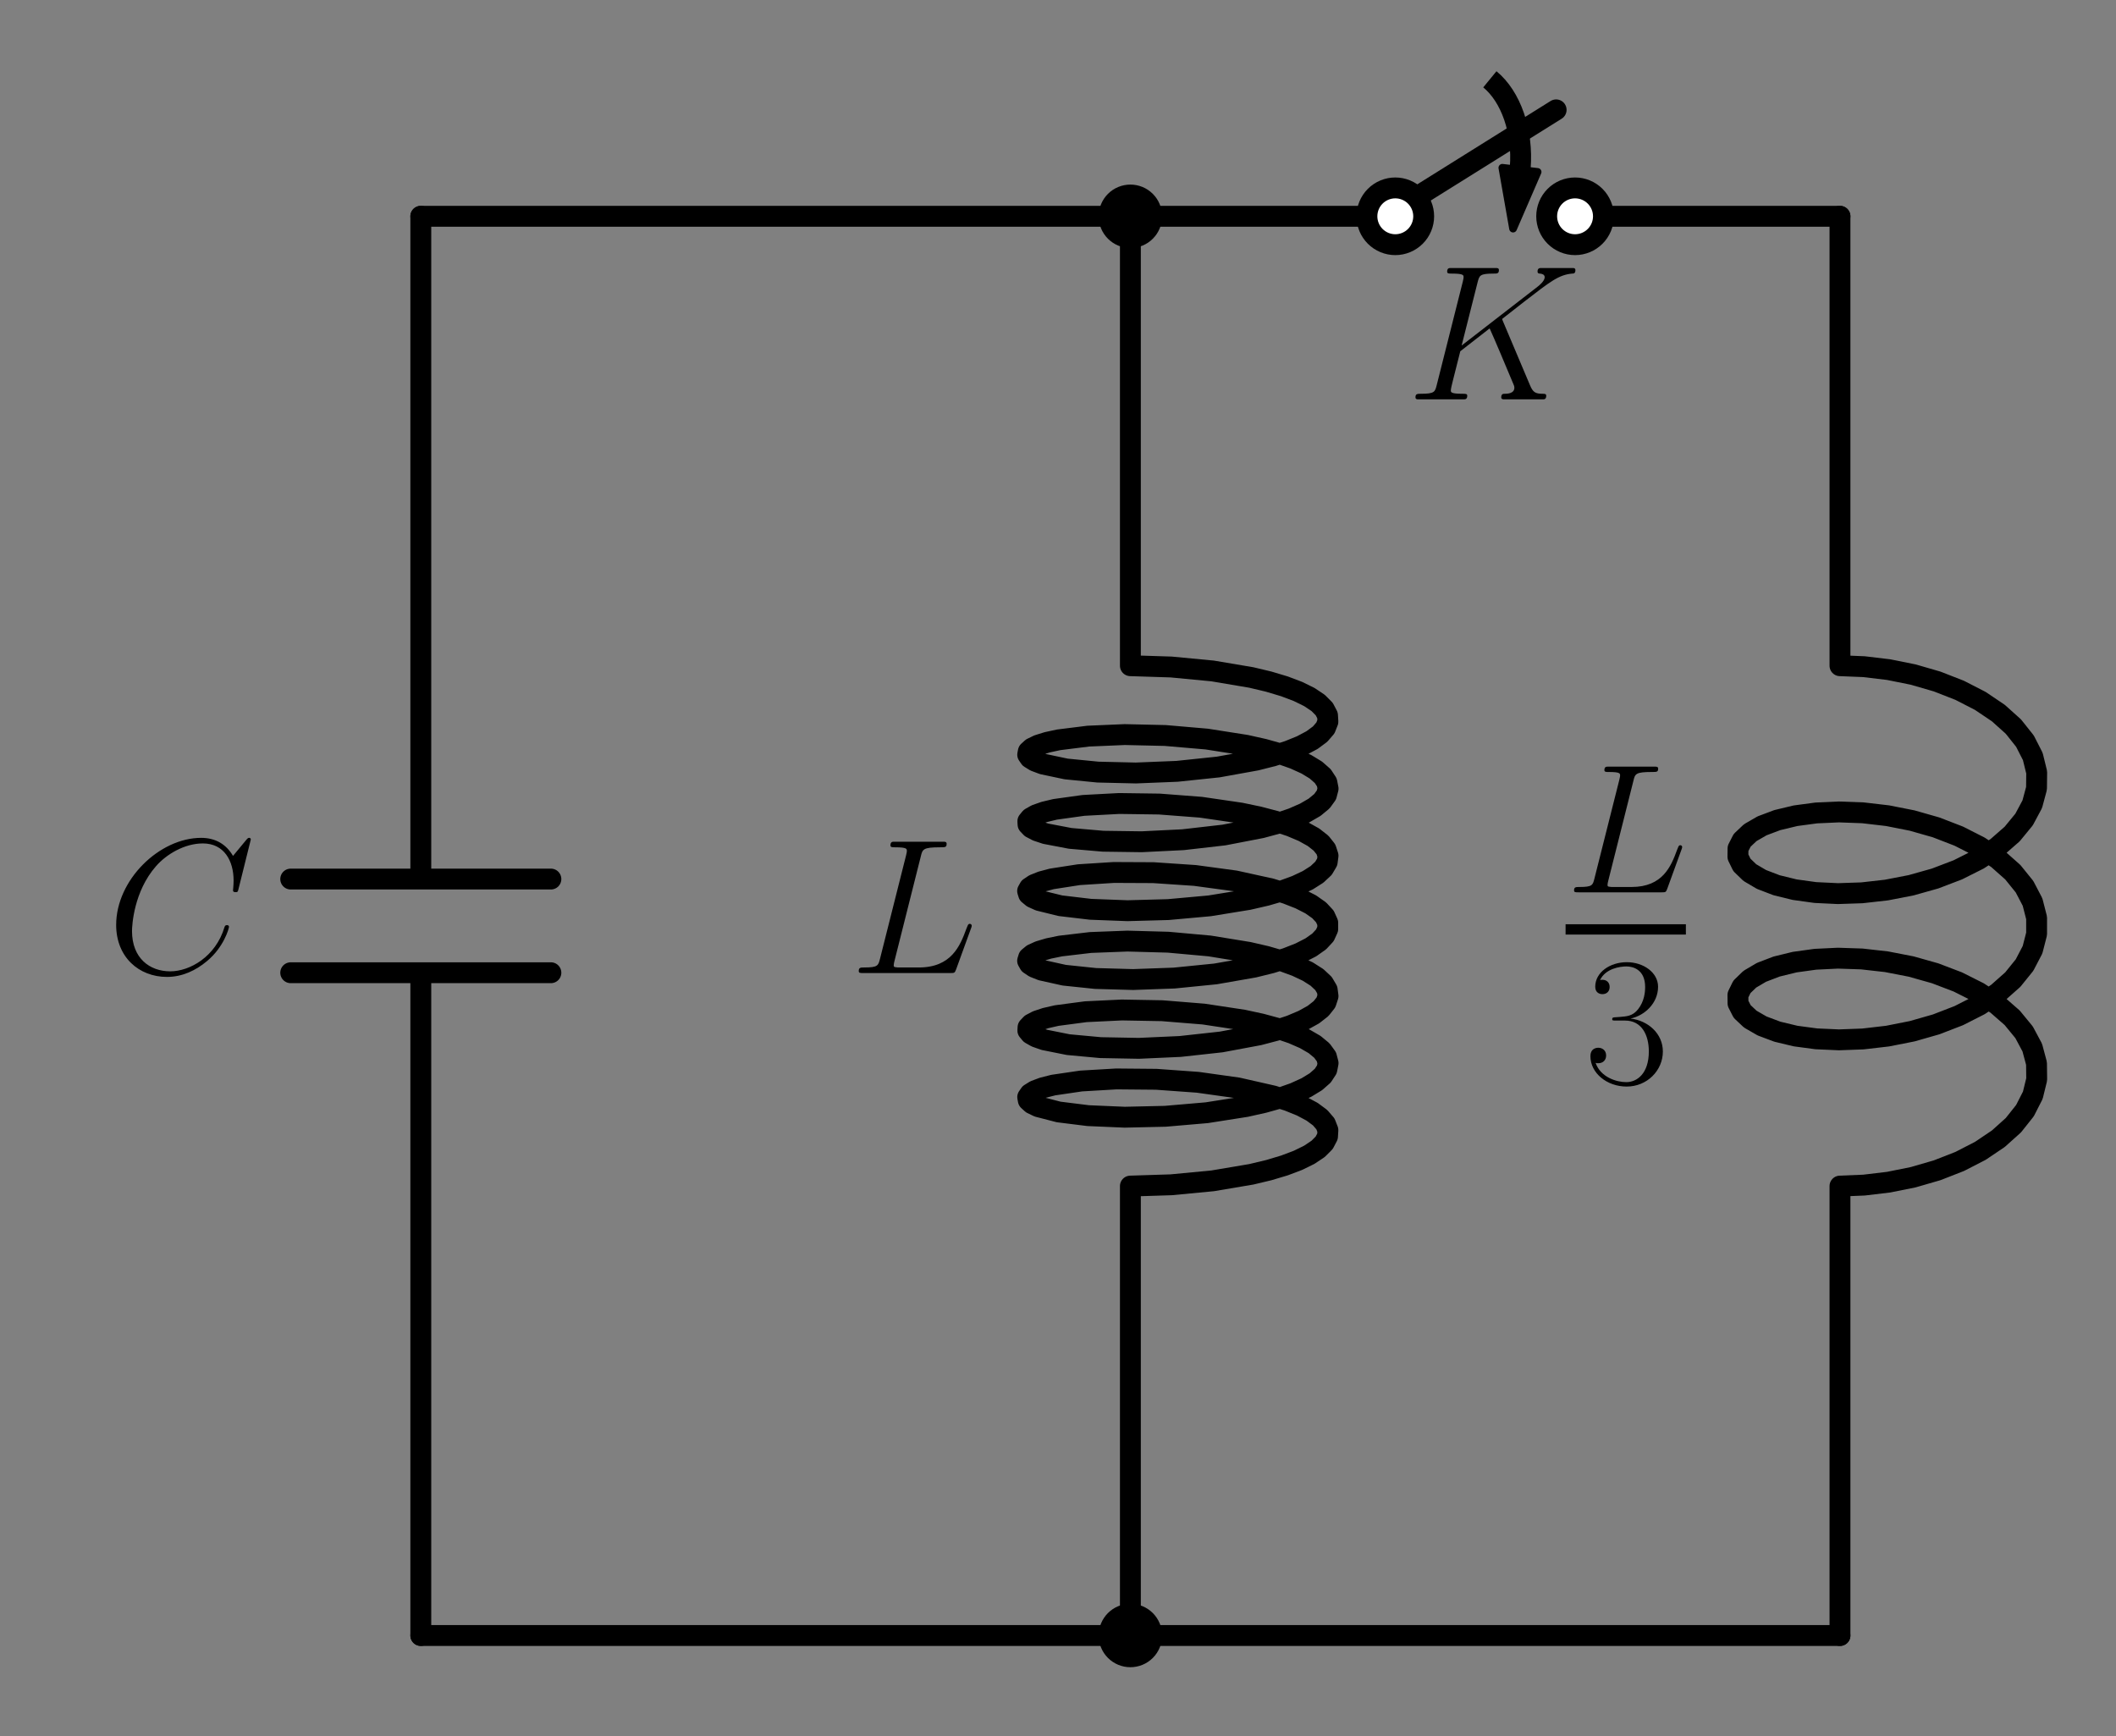 <?xml version="1.0" encoding="utf-8" standalone="no"?>
<!DOCTYPE svg PUBLIC "-//W3C//DTD SVG 1.1//EN"
  "http://www.w3.org/Graphics/SVG/1.1/DTD/svg11.dtd">
<svg xmlns:xlink="http://www.w3.org/1999/xlink" width="273.75pt" height="224.596pt" viewBox="0 0 273.75 224.596" xmlns="http://www.w3.org/2000/svg" version="1.1">
 <rect x="0" y="0" width="273.75" height="224.596" fill="#808080" stroke="none"/>
 <defs>
  <style type="text/css">*{stroke-linejoin: round; stroke-linecap: butt}</style>
 </defs>
 <g id="figure_1">
  <g id="patch_1">
   <path d="M 0 224.596 
L 273.75 224.596 
L 273.75 0 
L 0 0 
L 0 224.596 
z
" style="fill: none"/>
  </g>
  <g id="axes_1">
   <g id="patch_2">
    <path d="M 196.677 21.671 
C 196.855 19.398 196.576 17.096 195.876 15.063 
C 195.175 13.03 194.085 11.357 192.745 10.26 
" clip-path="url(#paca1e27b80)" style="fill: none; stroke: #000000; stroke-width: 2.7; stroke-linejoin: miter"/>
   </g>
   <g id="patch_3">
    <path d="M 195.748 29.573 
L 194.362 21.707 
L 196.626 21.974 
L 196.662 21.67 
L 196.692 21.673 
L 196.657 21.977 
L 198.921 22.243 
z
" clip-path="url(#paca1e27b80)" style="stroke: #000000; stroke-linejoin: miter"/>
   </g>
   <g id="line2d_1">
    <path d="M 54.44 211.582 
L 54.44 125.841 
M 37.61 125.841 
L 71.27 125.841 
M 37.61 113.723 
L 71.27 113.723 
M 54.44 113.723 
L 54.44 27.982 
" clip-path="url(#paca1e27b80)" style="fill: none; stroke: #000000; stroke-width: 2.7; stroke-linecap: round"/>
   </g>
   <g id="line2d_2">
    <path d="M 54.44 27.982 
L 100.34 27.982 
L 146.24 27.982 
" clip-path="url(#paca1e27b80)" style="fill: none; stroke: #000000; stroke-width: 2.7; stroke-linecap: round"/>
   </g>
   <g id="line2d_3">
    <path d="M 146.24 27.982 
L 146.24 86.122 
L 151.527 86.29 
L 156.88 86.801 
L 161.888 87.646 
L 164.141 88.184 
L 166.169 88.79 
L 167.931 89.458 
L 169.394 90.177 
L 170.531 90.938 
L 171.318 91.73 
L 171.742 92.541 
L 171.793 93.36 
L 171.472 94.174 
L 170.783 94.972 
L 169.741 95.743 
L 168.365 96.475 
L 166.682 97.157 
L 164.724 97.781 
L 162.528 98.339 
L 157.598 99.228 
L 152.269 99.786 
L 146.948 100.001 
L 142.043 99.886 
L 137.928 99.48 
L 134.919 98.844 
L 133.904 98.464 
L 133.245 98.058 
L 132.954 97.636 
L 133.035 97.21 
L 133.489 96.794 
L 134.305 96.397 
L 135.469 96.033 
L 136.958 95.711 
L 140.79 95.233 
L 145.509 95.031 
L 150.753 95.151 
L 156.122 95.613 
L 161.204 96.411 
L 163.515 96.928 
L 165.611 97.516 
L 167.454 98.167 
L 169.006 98.872 
L 170.239 99.622 
L 171.129 100.406 
L 171.658 101.213 
L 171.817 102.03 
L 171.602 102.847 
L 171.018 103.652 
L 170.076 104.431 
L 168.793 105.175 
L 167.195 105.873 
L 165.313 106.515 
L 163.181 107.092 
L 158.341 108.026 
L 153.044 108.633 
L 147.697 108.897 
L 142.707 108.828 
L 138.458 108.46 
L 135.273 107.853 
L 134.16 107.483 
L 133.398 107.083 
L 132.999 106.664 
L 132.974 106.239 
L 133.321 105.818 
L 134.034 105.415 
L 135.1 105.04 
L 136.498 104.705 
L 140.177 104.193 
L 144.789 103.948 
L 149.982 104.019 
L 155.359 104.431 
L 160.507 105.183 
L 162.871 105.678 
L 165.033 106.246 
L 166.952 106.88 
L 168.591 107.57 
L 169.919 108.309 
L 170.909 109.084 
L 171.544 109.885 
L 171.81 110.701 
L 171.702 111.52 
L 171.223 112.329 
L 170.382 113.117 
L 169.195 113.872 
L 167.685 114.584 
L 165.881 115.243 
L 163.817 115.84 
L 161.533 116.367 
L 156.486 117.188 
L 151.124 117.673 
L 145.858 117.816 
L 141.09 117.635 
L 137.187 117.174 
L 134.445 116.499 
L 133.58 116.107 
L 133.076 115.692 
L 132.943 115.267 
L 133.183 114.844 
L 133.792 114.435 
L 134.759 114.051 
L 136.064 113.703 
L 139.583 113.157 
L 144.082 112.871 
L 149.215 112.895 
L 154.59 113.257 
L 159.796 113.961 
L 164.435 114.982 
L 166.428 115.598 
L 168.151 116.273 
L 169.571 116.998 
L 170.66 117.764 
L 171.399 118.559 
L 171.771 119.372 
L 171.771 120.191 
L 171.399 121.004 
L 170.66 121.799 
L 169.571 122.565 
L 168.151 123.291 
L 166.428 123.966 
L 164.435 124.581 
L 162.21 125.129 
L 157.24 125.996 
L 151.898 126.531 
L 146.593 126.722 
L 141.73 126.585 
L 137.682 126.162 
L 134.759 125.513 
L 133.792 125.129 
L 133.183 124.719 
L 132.943 124.296 
L 133.076 123.871 
L 133.58 123.457 
L 134.445 123.064 
L 135.655 122.705 
L 137.187 122.389 
L 141.09 121.929 
L 145.858 121.748 
L 151.124 121.891 
L 156.486 122.376 
L 161.533 123.197 
L 163.817 123.724 
L 165.881 124.321 
L 167.685 124.98 
L 169.195 125.692 
L 170.382 126.447 
L 171.223 127.235 
L 171.702 128.044 
L 171.81 128.862 
L 171.544 129.678 
L 170.909 130.48 
L 169.919 131.255 
L 168.591 131.993 
L 166.952 132.684 
L 165.033 133.317 
L 162.871 133.885 
L 157.986 134.798 
L 152.673 135.381 
L 147.337 135.622 
L 142.387 135.53 
L 138.201 135.144 
L 135.1 134.523 
L 134.034 134.149 
L 133.321 133.745 
L 132.974 133.325 
L 132.999 132.899 
L 133.398 132.48 
L 134.16 132.08 
L 135.273 131.71 
L 136.715 131.381 
L 140.468 130.885 
L 145.133 130.661 
L 150.351 130.755 
L 155.725 131.191 
L 160.842 131.965 
L 163.181 132.471 
L 165.313 133.049 
L 167.195 133.691 
L 168.793 134.388 
L 170.076 135.132 
L 171.018 135.912 
L 171.602 136.716 
L 171.817 137.533 
L 171.658 138.351 
L 171.129 139.158 
L 170.239 139.942 
L 169.006 140.692 
L 167.454 141.397 
L 165.611 142.048 
L 163.515 142.635 
L 161.204 143.152 
L 156.122 143.951 
L 150.753 144.413 
L 145.509 144.532 
L 140.79 144.33 
L 136.958 143.853 
L 134.305 143.166 
L 133.489 142.77 
L 133.035 142.353 
L 132.954 141.928 
L 133.245 141.506 
L 133.904 141.099 
L 134.919 140.719 
L 136.269 140.377 
L 139.865 139.848 
L 144.419 139.581 
L 149.582 139.627 
L 154.959 140.014 
L 160.138 140.741 
L 164.724 141.782 
L 166.682 142.406 
L 168.365 143.089 
L 169.741 143.821 
L 170.783 144.591 
L 171.472 145.389 
L 171.793 146.204 
L 171.742 147.023 
L 171.318 147.834 
L 170.531 148.626 
L 169.394 149.387 
L 167.931 150.106 
L 166.169 150.773 
L 164.141 151.38 
L 161.888 151.918 
L 156.88 152.763 
L 151.527 153.274 
L 146.24 153.442 
L 146.24 211.582 
L 146.24 211.582 
" clip-path="url(#paca1e27b80)" style="fill: none; stroke: #000000; stroke-width: 2.7; stroke-linecap: round"/>
   </g>
   <g id="line2d_4">
    <path d="M 146.24 27.982 
L 176.84 27.982 
M 184.184 24.922 
L 201.32 14.212 
M 207.44 27.982 
L 238.04 27.982 
" clip-path="url(#paca1e27b80)" style="fill: none; stroke: #000000; stroke-width: 2.7; stroke-linecap: round"/>
   </g>
   <g id="line2d_5">
    <path d="M 238.04 27.982 
L 238.04 86.122 
L 241.147 86.247 
L 244.336 86.629 
L 247.52 87.27 
L 250.613 88.167 
L 253.531 89.308 
L 256.193 90.676 
L 258.528 92.248 
L 260.472 93.994 
L 261.972 95.881 
L 262.987 97.869 
L 263.49 99.92 
L 263.467 101.99 
L 262.918 104.037 
L 261.859 106.018 
L 260.319 107.894 
L 258.338 109.626 
L 255.972 111.181 
L 253.285 112.53 
L 250.349 113.651 
L 247.244 114.526 
L 244.056 115.144 
L 240.871 115.503 
L 237.775 115.606 
L 234.853 115.465 
L 232.184 115.096 
L 229.841 114.522 
L 227.888 113.774 
L 226.378 112.885 
L 225.352 111.893 
L 224.837 110.837 
L 224.849 109.762 
L 225.386 108.709 
L 226.434 107.72 
L 227.964 106.836 
L 229.936 106.095 
L 232.294 105.53 
L 234.976 105.17 
L 237.907 105.039 
L 241.009 105.153 
L 244.196 105.524 
L 247.382 106.154 
L 250.481 107.039 
L 253.408 108.17 
L 256.083 109.529 
L 258.433 111.093 
L 260.396 112.832 
L 261.916 114.713 
L 262.953 116.698 
L 263.479 118.747 
L 263.479 120.817 
L 262.953 122.865 
L 261.916 124.85 
L 260.396 126.731 
L 258.433 128.471 
L 256.083 130.034 
L 253.408 131.393 
L 250.481 132.524 
L 247.382 133.41 
L 244.196 134.04 
L 241.009 134.41 
L 237.907 134.524 
L 234.976 134.393 
L 232.294 134.033 
L 229.936 133.468 
L 227.964 132.727 
L 226.434 131.843 
L 225.386 130.855 
L 224.849 129.802 
L 224.837 128.726 
L 225.352 127.671 
L 226.378 126.678 
L 227.888 125.789 
L 229.841 125.041 
L 232.184 124.468 
L 234.853 124.099 
L 237.775 123.957 
L 240.871 124.06 
L 244.056 124.419 
L 247.244 125.038 
L 250.349 125.913 
L 253.285 127.033 
L 255.972 128.383 
L 258.338 129.938 
L 260.319 131.67 
L 261.859 133.545 
L 262.918 135.527 
L 263.467 137.574 
L 263.49 139.644 
L 262.987 141.694 
L 261.972 143.683 
L 260.472 145.569 
L 258.528 147.315 
L 256.193 148.887 
L 253.531 150.256 
L 250.613 151.397 
L 247.52 152.294 
L 244.336 152.935 
L 241.147 153.316 
L 238.04 153.442 
L 238.04 211.582 
" clip-path="url(#paca1e27b80)" style="fill: none; stroke: #000000; stroke-width: 2.7; stroke-linecap: round"/>
   </g>
   <g id="line2d_6">
    <path d="M 238.04 211.582 
L 192.14 211.582 
L 146.24 211.582 
" clip-path="url(#paca1e27b80)" style="fill: none; stroke: #000000; stroke-width: 2.7; stroke-linecap: round"/>
   </g>
   <g id="line2d_7">
    <path d="M 146.24 211.582 
L 100.34 211.582 
L 54.44 211.582 
" clip-path="url(#paca1e27b80)" style="fill: none; stroke: #000000; stroke-width: 2.7; stroke-linecap: round"/>
   </g>
   <g id="text_1">
    <!-- $C$ -->
    <g transform="translate(13.779 125.883) scale(0.245 -0.245)">
     <defs>
      <path id="CMMI12-43" d="M 4781 4423 
C 4781 4480 4736 4480 4723 4480 
C 4710 4480 4685 4480 4634 4416 
L 4192 3882 
C 3968 4264 3616 4480 3136 4480 
C 1754 4480 320 3088 320 1595 
C 320 533 1069 -128 2003 -128 
C 2515 -128 2963 88 3334 400 
C 3891 863 4058 1481 4058 1531 
C 4058 1588 4006 1588 3987 1588 
C 3930 1588 3923 1550 3910 1524 
C 3616 534 2752 57 2112 57 
C 1434 57 845 489 845 1391 
C 845 1595 909 2700 1632 3532 
C 1984 3939 2586 4295 3194 4295 
C 3898 4295 4211 3717 4211 3068 
C 4211 2903 4192 2764 4192 2738 
C 4192 2681 4256 2681 4275 2681 
C 4346 2681 4352 2687 4378 2801 
L 4781 4423 
z
" transform="scale(0.016)"/>
     </defs>
     <use xlink:href="#CMMI12-43" transform="scale(0.996)"/>
    </g>
   </g>
   <g id="patch_4">
    <path d="M 146.24 30.736 
C 146.97 30.736 147.671 30.446 148.187 29.929 
C 148.703 29.413 148.994 28.712 148.994 27.982 
C 148.994 27.251 148.703 26.551 148.187 26.034 
C 147.671 25.518 146.97 25.228 146.24 25.228 
C 145.509 25.228 144.809 25.518 144.292 26.034 
C 143.776 26.551 143.486 27.251 143.486 27.982 
C 143.486 28.712 143.776 29.413 144.292 29.929 
C 144.809 30.446 145.509 30.736 146.24 30.736 
z
" clip-path="url(#paca1e27b80)" style="stroke: #000000; stroke-width: 2.7; stroke-linejoin: miter"/>
   </g>
   <g id="text_2">
    <!-- $L$ -->
    <g transform="translate(109.95 125.883) scale(0.245 -0.245)">
     <defs>
      <path id="CMMI12-4c" d="M 2349 3861 
C 2406 4103 2426 4167 2989 4167 
C 3162 4167 3206 4167 3206 4288 
C 3206 4352 3136 4352 3110 4352 
C 2982 4352 2835 4352 2707 4352 
L 1850 4352 
C 1728 4352 1587 4352 1466 4352 
C 1414 4352 1344 4352 1344 4231 
C 1344 4167 1402 4167 1498 4167 
C 1888 4167 1888 4116 1888 4046 
C 1888 4034 1888 3995 1862 3899 
L 998 472 
C 941 249 928 185 480 185 
C 358 185 294 185 294 70 
C 294 0 333 0 461 0 
L 3328 0 
C 3469 0 3475 6 3520 121 
L 4013 1478 
C 4026 1510 4038 1548 4038 1567 
C 4038 1605 4006 1631 3974 1631 
C 3968 1631 3936 1631 3923 1605 
C 3910 1599 3910 1586 3859 1465 
C 3654 905 3366 185 2285 185 
L 1670 185 
C 1581 185 1568 185 1530 192 
C 1459 198 1453 211 1453 262 
C 1453 307 1466 345 1478 401 
L 2349 3861 
z
" transform="scale(0.016)"/>
     </defs>
     <use xlink:href="#CMMI12-4c" transform="scale(0.996)"/>
    </g>
   </g>
   <g id="patch_5">
    <path d="M 180.512 31.654 
C 181.485 31.654 182.419 31.267 183.108 30.578 
C 183.797 29.89 184.184 28.956 184.184 27.982 
C 184.184 27.008 183.797 26.074 183.108 25.385 
C 182.419 24.697 181.485 24.31 180.512 24.31 
C 179.538 24.31 178.604 24.697 177.915 25.385 
C 177.227 26.074 176.84 27.008 176.84 27.982 
C 176.84 28.956 177.227 29.89 177.915 30.578 
C 178.604 31.267 179.538 31.654 180.512 31.654 
z
" clip-path="url(#paca1e27b80)" style="fill: #ffffff; stroke: #000000; stroke-width: 2.7; stroke-linejoin: miter"/>
   </g>
   <g id="patch_6">
    <path d="M 203.768 31.654 
C 204.741 31.654 205.675 31.267 206.364 30.578 
C 207.053 29.89 207.44 28.956 207.44 27.982 
C 207.44 27.008 207.053 26.074 206.364 25.385 
C 205.675 24.697 204.741 24.31 203.768 24.31 
C 202.794 24.31 201.86 24.697 201.171 25.385 
C 200.483 26.074 200.096 27.008 200.096 27.982 
C 200.096 28.956 200.483 29.89 201.171 30.578 
C 201.86 31.267 202.794 31.654 203.768 31.654 
z
" clip-path="url(#paca1e27b80)" style="fill: #ffffff; stroke: #000000; stroke-width: 2.7; stroke-linejoin: miter"/>
   </g>
   <g id="text_3">
    <!-- $K$ -->
    <g transform="translate(181.973 51.664) scale(0.245 -0.245)">
     <defs>
      <path id="CMMI12-4b" d="M 3200 2571 
C 3194 2590 3168 2641 3168 2661 
C 3168 2667 3174 2673 3283 2756 
L 3904 3242 
C 4762 3905 5043 4128 5485 4167 
C 5530 4167 5594 4167 5594 4282 
C 5594 4320 5574 4352 5523 4352 
C 5453 4352 5376 4352 5306 4352 
L 5062 4352 
C 4864 4352 4653 4352 4461 4352 
C 4416 4352 4339 4352 4339 4237 
C 4339 4173 4384 4167 4422 4167 
C 4493 4160 4576 4135 4576 4046 
C 4576 3919 4384 3765 4333 3727 
L 1824 1784 
L 2355 3887 
C 2413 4103 2426 4167 2880 4167 
C 3002 4167 3059 4167 3059 4288 
C 3059 4352 2995 4352 2963 4352 
C 2848 4352 2714 4352 2592 4352 
L 1837 4352 
C 1722 4352 1581 4352 1466 4352 
C 1414 4352 1344 4352 1344 4231 
C 1344 4167 1402 4167 1498 4167 
C 1888 4167 1888 4116 1888 4046 
C 1888 4034 1888 3995 1862 3899 
L 998 472 
C 941 249 928 185 480 185 
C 358 185 294 185 294 70 
C 294 0 352 0 390 0 
C 512 0 640 0 762 0 
L 1510 0 
C 1632 0 1766 0 1888 0 
C 1939 0 2010 0 2010 121 
C 2010 185 1952 185 1856 185 
C 1466 185 1466 236 1466 300 
C 1466 345 1504 504 1530 606 
L 1779 1593 
L 2752 2351 
C 2938 1943 3277 1128 3539 505 
C 3558 466 3571 428 3571 383 
C 3571 185 3315 185 3258 185 
C 3200 185 3136 185 3136 64 
C 3136 0 3206 0 3226 0 
C 3450 0 3686 0 3910 0 
L 4218 0 
C 4314 0 4422 0 4518 0 
C 4557 0 4627 0 4627 121 
C 4627 185 4570 185 4506 185 
C 4269 185 4186 236 4090 466 
L 3200 2571 
z
" transform="scale(0.016)"/>
     </defs>
     <use xlink:href="#CMMI12-4b" transform="scale(0.996)"/>
    </g>
   </g>
   <g id="text_4">
    <!-- $\frac{L}{3}$ -->
    <g transform="translate(202.541 128.58) scale(0.335 -0.335)">
     <defs>
      <path id="CMR17-33" d="M 1414 2157 
C 1984 2157 2234 1662 2234 1090 
C 2234 320 1824 25 1453 25 
C 1114 25 563 194 390 693 
C 422 680 454 680 486 680 
C 640 680 755 782 755 948 
C 755 1133 614 1216 486 1216 
C 378 1216 211 1165 211 926 
C 211 335 787 -128 1466 -128 
C 2176 -128 2720 430 2720 1085 
C 2720 1707 2208 2157 1600 2227 
C 2086 2328 2554 2756 2554 3329 
C 2554 3820 2048 4179 1472 4179 
C 890 4179 378 3829 378 3329 
C 378 3110 544 3072 627 3072 
C 762 3072 877 3155 877 3321 
C 877 3486 762 3569 627 3569 
C 602 3569 570 3569 544 3557 
C 730 3959 1235 4032 1459 4032 
C 1683 4032 2106 3925 2106 3320 
C 2106 3143 2080 2828 1862 2550 
C 1670 2304 1453 2304 1242 2284 
C 1210 2284 1062 2269 1037 2269 
C 992 2263 966 2257 966 2208 
C 966 2163 973 2157 1101 2157 
L 1414 2157 
z
" transform="scale(0.016)"/>
     </defs>
     <use xlink:href="#CMMI12-4c" transform="translate(0 39.226) scale(0.697)"/>
     <use xlink:href="#CMR17-33" transform="translate(7.238 -34.355) scale(0.697)"/>
     <path d="M 0 22.914 
L 46.459 22.914 
L 46.459 26.899 
L 0 26.899 
L 0 22.914 
z
"/>
    </g>
   </g>
   <g id="patch_7">
    <path d="M 146.24 214.336 
C 146.97 214.336 147.671 214.046 148.187 213.529 
C 148.703 213.013 148.994 212.312 148.994 211.582 
C 148.994 210.851 148.703 210.151 148.187 209.634 
C 147.671 209.118 146.97 208.828 146.24 208.828 
C 145.509 208.828 144.809 209.118 144.292 209.634 
C 143.776 210.151 143.486 210.851 143.486 211.582 
C 143.486 212.312 143.776 213.013 144.292 213.529 
C 144.809 214.046 145.509 214.336 146.24 214.336 
z
" clip-path="url(#paca1e27b80)" style="stroke: #000000; stroke-width: 2.7; stroke-linejoin: miter"/>
   </g>
  </g>
 </g>
 <defs>
  <clipPath id="paca1e27b80">
   <rect x="7.2" y="7.2" width="259.35" height="210.196"/>
  </clipPath>
 </defs>
</svg>
